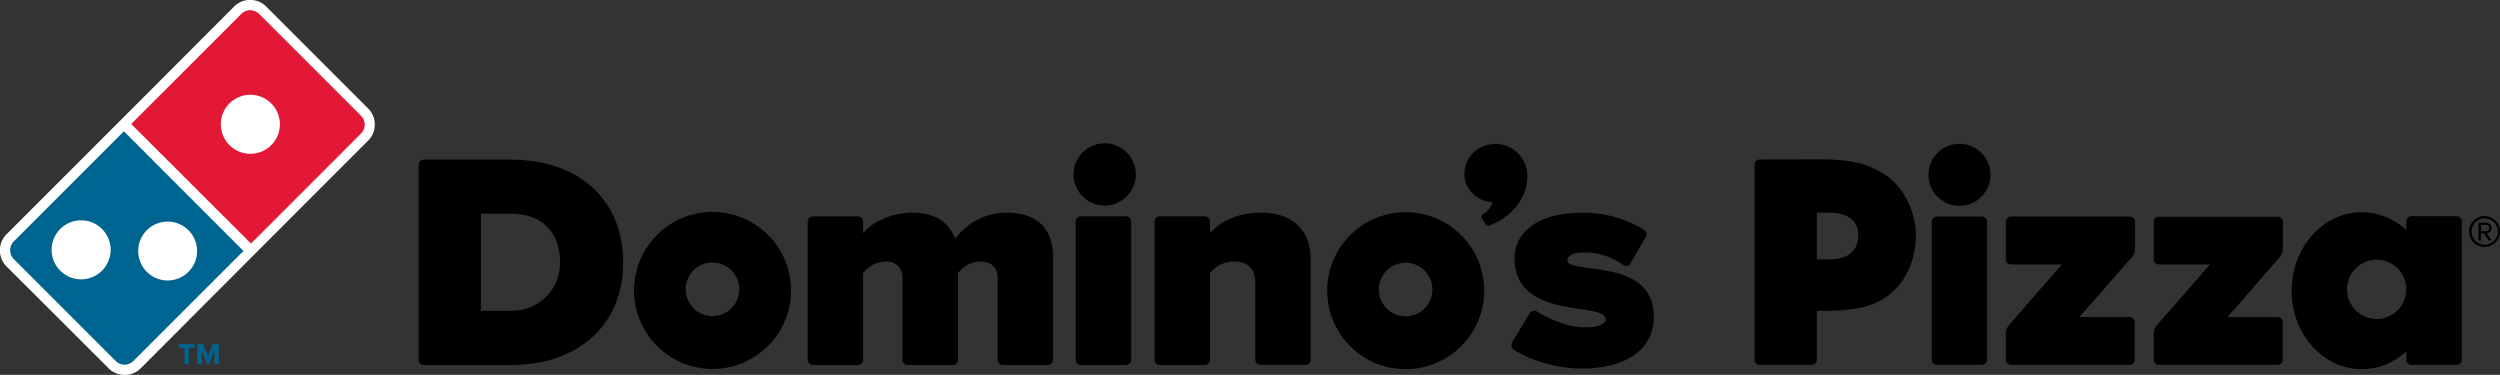 <svg xmlns="http://www.w3.org/2000/svg" viewBox="0 0 617.52 92.59">
    <rect x="0" y="0" width="617.52" height="92.59" fill="#333333" stroke="none"/>
    <g id="Logo_dominos">
        <g id="Layer_1">
            <path d="M126.09,39.43h-21.4a1.28,1.28,0,0,0-1.28,1.29V88.89a1.27,1.27,0,0,0,1.28,1.27h21.47c16.86,0,27.76-10,27.76-25.4S143,39.43,126.09,39.43m0,37.36h-7.31v-24h7.38c7.62,0,12.17,4.46,12.17,11.94a11.75,11.75,0,0,1-12.24,12"></path>
            <path d="M248.78,52.52A15.81,15.81,0,0,0,235.93,59c-1.57-4.29-5.13-6.46-10.57-6.46-6,0-10.58,3-12.17,5.09v-2.9a1.28,1.28,0,0,0-1.28-1.28H200.77a1.27,1.27,0,0,0-1.27,1.28V88.89a1.27,1.27,0,0,0,1.27,1.27h11.14a1.28,1.28,0,0,0,1.28-1.27V67.5h0a7.11,7.11,0,0,1,5.55-2.88c2.7,0,4.18,1.46,4.18,4.11V88.89a1.28,1.28,0,0,0,1.28,1.27h11.13a1.28,1.28,0,0,0,1.29-1.27V67.5a7.08,7.08,0,0,1,5.62-2.89c2.66,0,4.19,1.5,4.19,4.11V88.89a1.27,1.27,0,0,0,1.28,1.27h11.13a1.28,1.28,0,0,0,1.28-1.27V63.55c0-7.12-4-11-11.34-11"></path>
            <path d="M278.11,53.43H267a1.28,1.28,0,0,0-1.29,1.28V88.89A1.28,1.28,0,0,0,267,90.16h11.13a1.28,1.28,0,0,0,1.28-1.27V54.71a1.28,1.28,0,0,0-1.28-1.28"></path>
            <path d="M272.88,35.4a7.69,7.69,0,1,0,7.68,7.68,7.7,7.7,0,0,0-7.68-7.68"></path>
            <path d="M311.5,52.52c-7.09,0-10.95,3.19-12.62,5.09v-2.9a1.28,1.28,0,0,0-1.28-1.28H286.47a1.28,1.28,0,0,0-1.28,1.28V88.89a1.28,1.28,0,0,0,1.28,1.27H297.6a1.27,1.27,0,0,0,1.28-1.27V67.5a7.32,7.32,0,0,1,5.86-2.89c3.53,0,5.32,1.77,5.32,5.24v19a1.27,1.27,0,0,0,1.28,1.27h11.13a1.27,1.27,0,0,0,1.28-1.27V64.08c0-7.24-4.57-11.56-12.25-11.56"></path>
            <path d="M176,52.35a19.39,19.39,0,1,0,19.39,19.38A19.39,19.39,0,0,0,176,52.35m0,25.73a6.62,6.62,0,1,1,6.61-6.62A6.62,6.62,0,0,1,176,78.08"></path>
            <path d="M347.2,52.41a19.39,19.39,0,1,0,19.41,19.38A19.38,19.38,0,0,0,347.2,52.41m0,25.73a6.62,6.62,0,1,1,6.62-6.63,6.62,6.62,0,0,1-6.62,6.63"></path>
            <path d="M377,41.44h0a7.87,7.87,0,0,0-9.12-5.74,7.44,7.44,0,0,0-6.05,8.59,7.26,7.26,0,0,0,6.81,5.63,4.75,4.75,0,0,1-2.33,3,.78.78,0,0,0-.26,1.06l.85,1.26a.83.83,0,0,0,1.06.46C376.59,52.22,378,44.85,377,41.44Z"></path>
            <path d="M387.17,64.36c0-1.37,1.74-2,4-2a15.91,15.91,0,0,1,9.78,3.13,1.26,1.26,0,0,0,1,.18,1.24,1.24,0,0,0,.81-.62l3.76-6.53a1.29,1.29,0,0,0-.45-1.73,27.87,27.87,0,0,0-15.47-4.22c-11.33,0-17.4,5.33-16.38,13C376,79.06,396.92,74.44,396.59,79c-.07,1.07-1.93,1.86-5.13,1.86-4.15,0-8.86-2.08-11.84-3.92a1.25,1.25,0,0,0-1-.15,1.27,1.27,0,0,0-.8.61l-4.34,7.23a1.28,1.28,0,0,0,.4,1.7c4.17,2.81,10.9,4.7,16.74,4.7,11.34,0,17.88-4.87,17.88-12.87,0-14.77-21.26-10.19-21.35-13.84"></path>
            <path d="M495.44,88.84a1.28,1.28,0,0,0,1.28,1.28H526a1.26,1.26,0,0,0,1.28-1.28V79.57A1.28,1.28,0,0,0,526,78.3H513.63S524.27,66.15,526.17,64a3.7,3.7,0,0,0,1.2-2.82V54.77a1.28,1.28,0,0,0-1.28-1.28H496.72a1.28,1.28,0,0,0-1.28,1.28v9.28a1.27,1.27,0,0,0,1.28,1.27h12.59l-13.1,15a3.55,3.55,0,0,0-.77,2.34Z"></path>
            <path d="M532,88.84a1.28,1.28,0,0,0,1.28,1.28h29.3a1.25,1.25,0,0,0,1.28-1.28V79.57a1.28,1.28,0,0,0-1.29-1.27H550.26S560.78,66.14,562.69,64a3.68,3.68,0,0,0,1.19-2.82c0-.32,0-6.36,0-6.36a1.28,1.28,0,0,0-1.28-1.28H533.23A1.28,1.28,0,0,0,532,54.77v9.28a1.27,1.27,0,0,0,1.28,1.27h12.59l-13.09,15a3.5,3.5,0,0,0-.78,2.34Z"></path>
            <path d="M587.05,78.79a7.32,7.32,0,1,1,7.33-7.33,7.33,7.33,0,0,1-7.33,7.33M606.79,53.4H595.66a1.28,1.28,0,0,0-1.28,1.28v2.16a16.2,16.2,0,0,0-11-4.42c-9.57,0-17.32,8.68-17.32,19.39s7.75,19.38,17.32,19.38a16.23,16.23,0,0,0,11-4.41v2.07a1.27,1.27,0,0,0,1.28,1.27h11.13a1.28,1.28,0,0,0,1.28-1.27V54.68a1.28,1.28,0,0,0-1.28-1.28"></path>
            <path d="M489.53,53.49h-11.1a1.29,1.29,0,0,0-1.28,1.28V88.85a1.28,1.28,0,0,0,1.28,1.27h11.1a1.27,1.27,0,0,0,1.28-1.27V54.77a1.28,1.28,0,0,0-1.28-1.28"></path>
            <path d="M484,35.52a7.66,7.66,0,1,0,7.66,7.66A7.68,7.68,0,0,0,484,35.52"></path>
            <path d="M451.57,64.07h-2.8V52.53h2.89c5.72,0,7.35,2.81,7.35,5.4,0,3.17-1.42,6.14-7.44,6.14M465.9,43.35c-4.69-3.25-9.51-4-17.08-4l-14.23.06a1.21,1.21,0,0,0-1.2,1.21V88.91a1.21,1.21,0,0,0,1.21,1.21h12.95a1.22,1.22,0,0,0,1.22-1.21V76.77c6.64,0,13.38-.07,18.37-4.39,3.48-3,6.09-7.86,6.09-14.43,0-5.08-2.59-11.33-7.33-14.6"></path>
            <path d="M20.05,54.43a7.27,7.27,0,1,0,5.15,2.13A7.25,7.25,0,0,0,20.05,54.43Z"></path>
            <path d="M41.43,69.28a7.29,7.29,0,1,0-5.15-2.13A7.27,7.27,0,0,0,41.43,69.28Z"></path>
            <path d="M64,3.42a3.1,3.1,0,0,0-4.39,0L38.53,24.52l-6.15,6.14L61.92,60.2l2.51-2.51L89.16,33a3.11,3.11,0,0,0,0-4.39Z"></path>
            <path d="M90.93,26.79,65.79,1.65a5.61,5.61,0,0,0-8,0L36.75,22.74,1.64,57.84a5.63,5.63,0,0,0,0,8L26.79,90.94a5.61,5.61,0,0,0,8,0L66.21,59.47,90.93,34.74A5.61,5.61,0,0,0,90.93,26.79Z" fill="#fff"></path>
            <path fill="#e31837"
                  d="M89.16,28.58,64,3.43a3.11,3.11,0,0,0-4.39,0l-27.2,27.2L62,60.16,89.16,33A3.11,3.11,0,0,0,89.16,28.58ZM67,35.85a7.29,7.29,0,1,1,2.13-5.15A7.24,7.24,0,0,1,67,35.85Z"></path>
            <path fill="#006491"
                  d="M3.42,59.62a3.11,3.11,0,0,0,0,4.39L28.57,89.16a3.1,3.1,0,0,0,4.39,0L60.14,62,30.6,32.44ZM25.2,66.86a7.29,7.29,0,1,1,2.13-5.15A7.27,7.27,0,0,1,25.2,66.86Zm11.08-10A7.27,7.27,0,1,1,34.14,62,7.27,7.27,0,0,1,36.28,56.85Z"></path>
            <path d="M45.58,89.91v-4H44.14V85h3.92v.92H46.63v4Z" fill="#006491"></path>
            <path fill="#006491"
                  d="M53,89.91V86.37L51.6,89.91h-.45l-1.38-3.54v3.54H48.72V85h1.46l1.19,3.07L52.57,85H54v4.91Z"></path>
            <path d="M613.71,61a3.82,3.82,0,1,1,3.81-3.81A3.82,3.82,0,0,1,613.71,61Zm0-7.05A3.24,3.24,0,1,0,617,57.21,3.21,3.21,0,0,0,613.71,54Zm1,5.44-1.13-1.73h-.76v1.73h-.61V55H614a1.36,1.36,0,0,1,1.43,1.33,1.29,1.29,0,0,1-1.12,1.3l1.17,1.75ZM614,55.57h-1.17v1.55H614a.78.78,0,1,0,0-1.55Z"></path>
        </g>
    </g>
</svg>